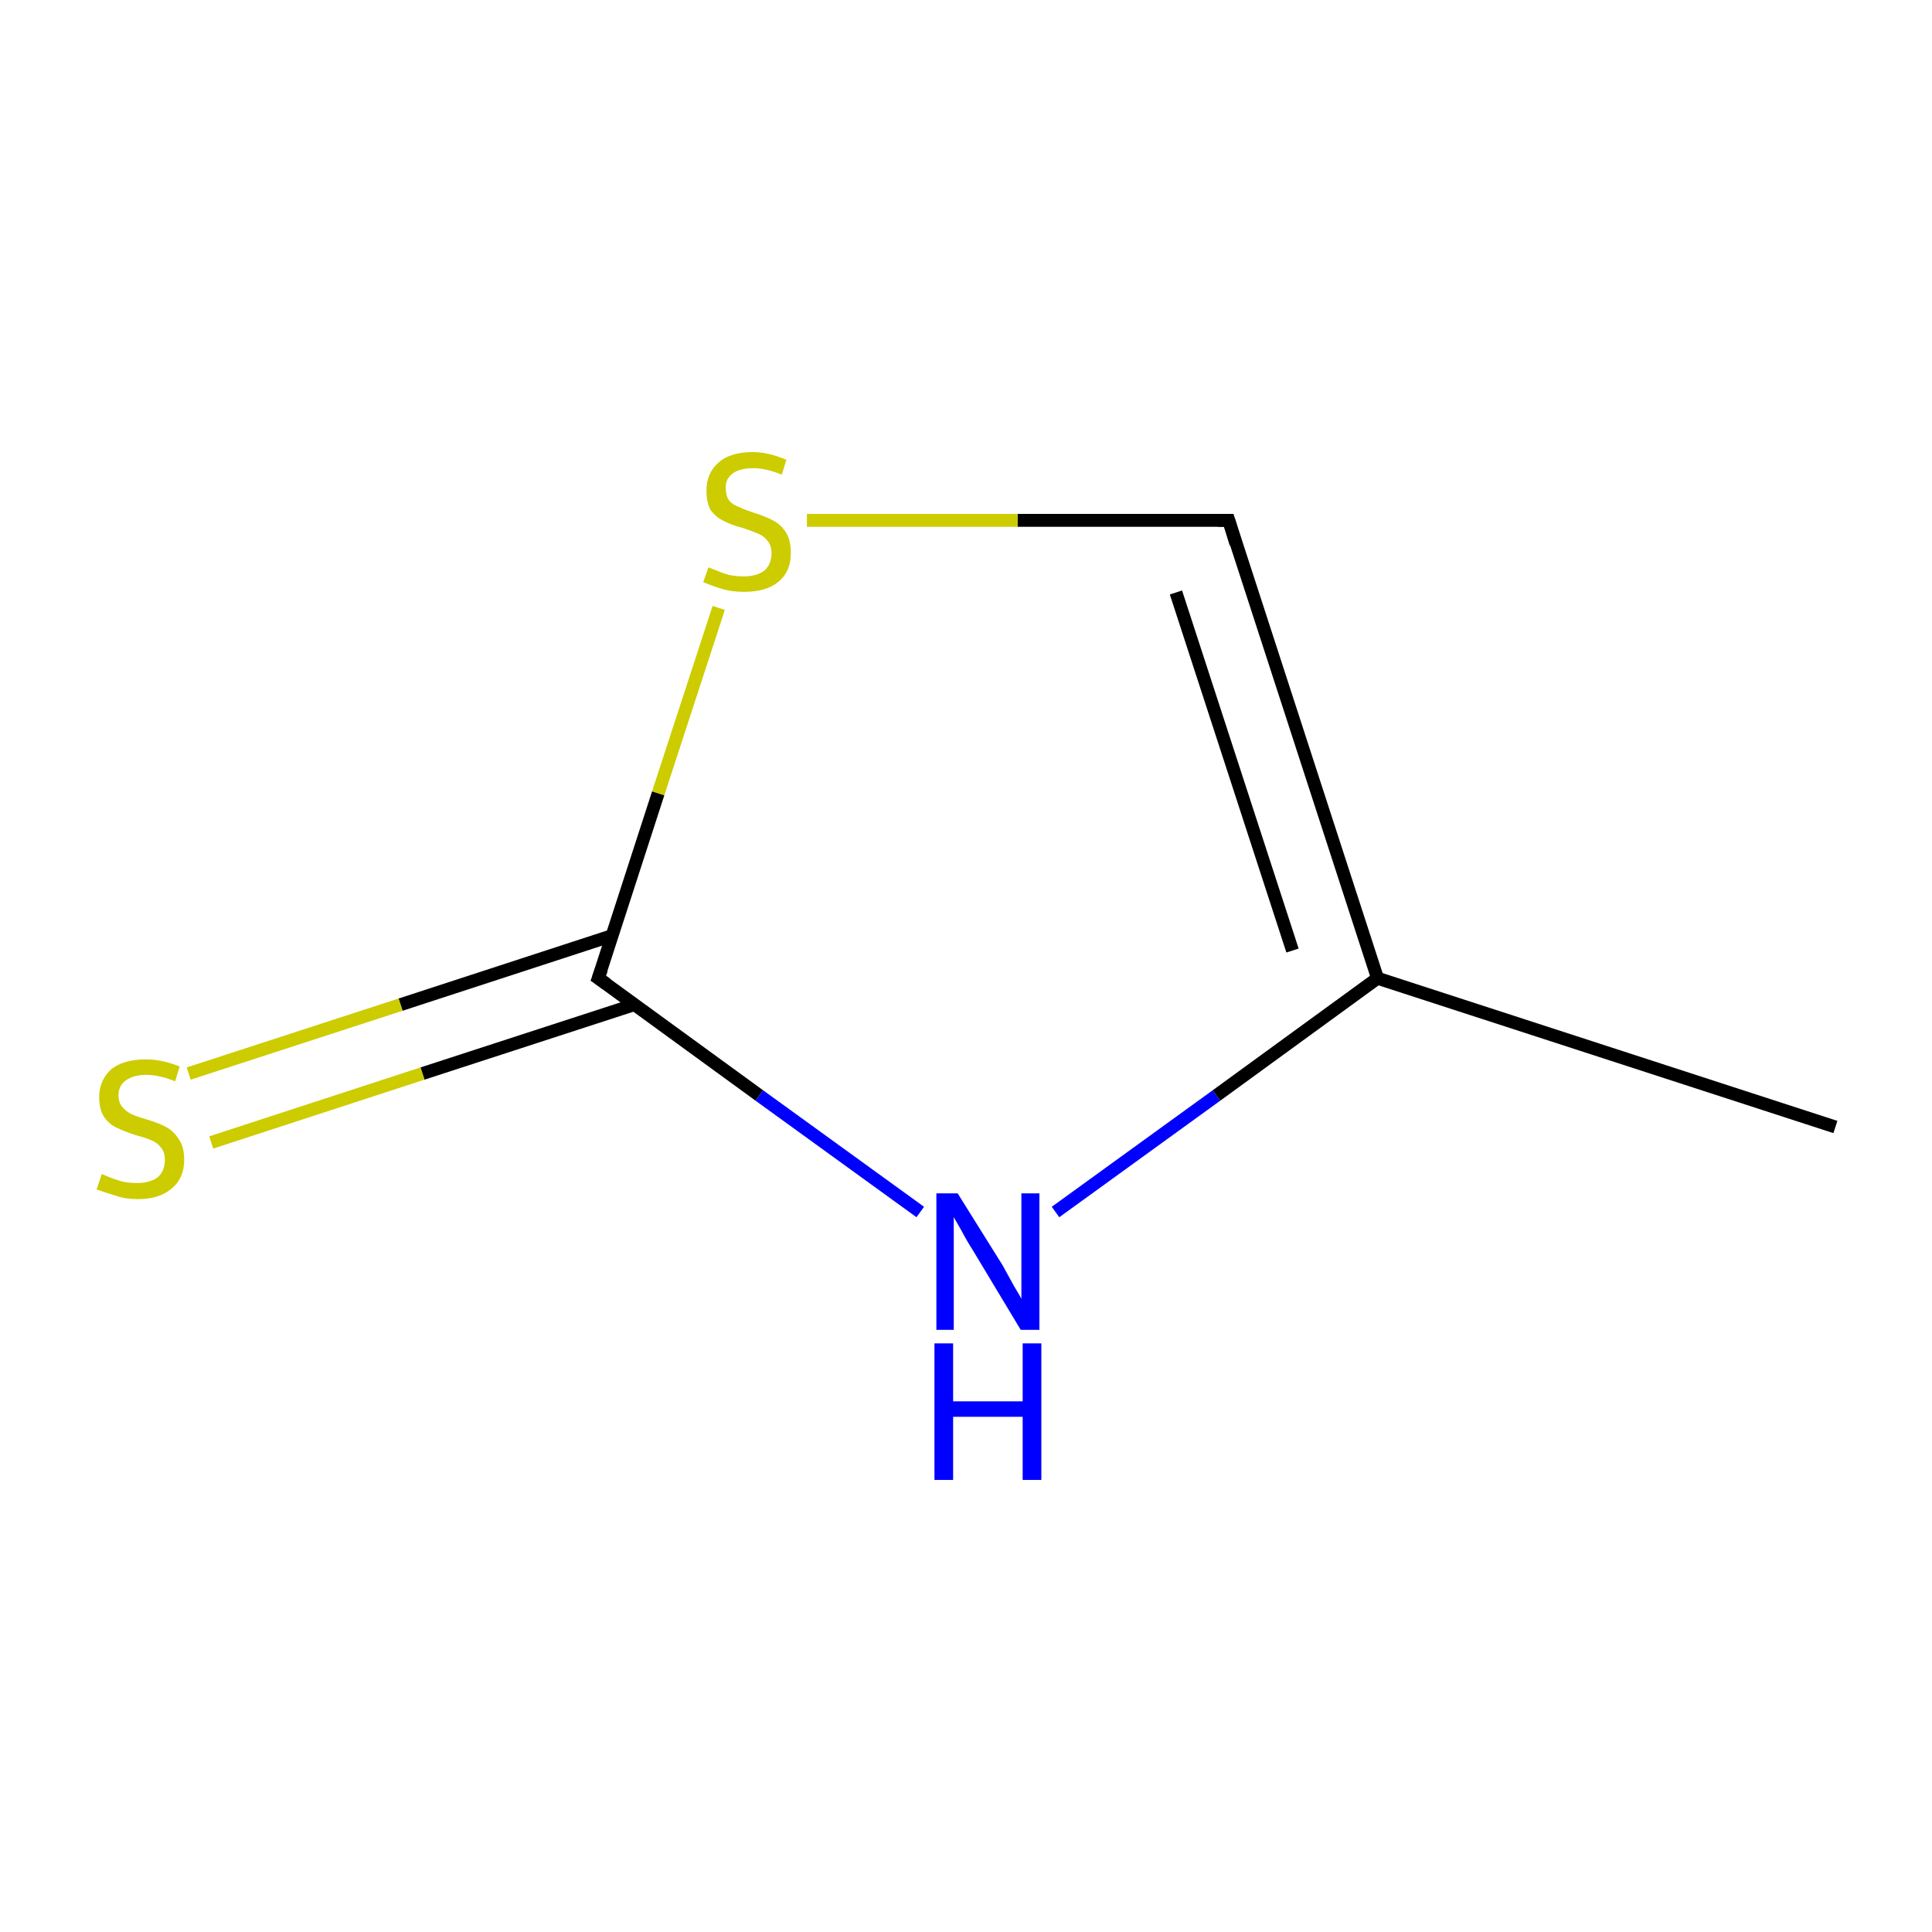 <?xml version='1.0' encoding='iso-8859-1'?>
<svg version='1.1' baseProfile='full'
              xmlns='http://www.w3.org/2000/svg'
                      xmlns:rdkit='http://www.rdkit.org/xml'
                      xmlns:xlink='http://www.w3.org/1999/xlink'
                  xml:space='preserve'
width='300px' height='300px' viewBox='0 0 300 300'>
<!-- END OF HEADER -->
<rect style='opacity:1.0;fill:#FFFFFF;stroke:none' width='300.0' height='300.0' x='0.0' y='0.0'> </rect>
<path class='bond-0 atom-0 atom-1' d='M 285.0,175.0 L 213.9,151.9' style='fill:none;fill-rule:evenodd;stroke:#000000;stroke-width:2.0px;stroke-linecap:butt;stroke-linejoin:miter;stroke-opacity:1' />
<path class='bond-1 atom-1 atom-2' d='M 213.9,151.9 L 190.8,80.8' style='fill:none;fill-rule:evenodd;stroke:#000000;stroke-width:2.0px;stroke-linecap:butt;stroke-linejoin:miter;stroke-opacity:1' />
<path class='bond-1 atom-1 atom-2' d='M 200.7,147.6 L 182.6,92.0' style='fill:none;fill-rule:evenodd;stroke:#000000;stroke-width:2.0px;stroke-linecap:butt;stroke-linejoin:miter;stroke-opacity:1' />
<path class='bond-2 atom-2 atom-3' d='M 190.8,80.8 L 158.0,80.8' style='fill:none;fill-rule:evenodd;stroke:#000000;stroke-width:2.0px;stroke-linecap:butt;stroke-linejoin:miter;stroke-opacity:1' />
<path class='bond-2 atom-2 atom-3' d='M 158.0,80.8 L 125.3,80.8' style='fill:none;fill-rule:evenodd;stroke:#CCCC00;stroke-width:2.0px;stroke-linecap:butt;stroke-linejoin:miter;stroke-opacity:1' />
<path class='bond-3 atom-3 atom-4' d='M 111.6,94.4 L 102.2,123.2' style='fill:none;fill-rule:evenodd;stroke:#CCCC00;stroke-width:2.0px;stroke-linecap:butt;stroke-linejoin:miter;stroke-opacity:1' />
<path class='bond-3 atom-3 atom-4' d='M 102.2,123.2 L 92.9,151.9' style='fill:none;fill-rule:evenodd;stroke:#000000;stroke-width:2.0px;stroke-linecap:butt;stroke-linejoin:miter;stroke-opacity:1' />
<path class='bond-4 atom-4 atom-5' d='M 95.0,145.3 L 62.2,156.0' style='fill:none;fill-rule:evenodd;stroke:#000000;stroke-width:2.0px;stroke-linecap:butt;stroke-linejoin:miter;stroke-opacity:1' />
<path class='bond-4 atom-4 atom-5' d='M 62.2,156.0 L 29.3,166.7' style='fill:none;fill-rule:evenodd;stroke:#CCCC00;stroke-width:2.0px;stroke-linecap:butt;stroke-linejoin:miter;stroke-opacity:1' />
<path class='bond-4 atom-4 atom-5' d='M 98.5,156.0 L 65.6,166.7' style='fill:none;fill-rule:evenodd;stroke:#000000;stroke-width:2.0px;stroke-linecap:butt;stroke-linejoin:miter;stroke-opacity:1' />
<path class='bond-4 atom-4 atom-5' d='M 65.6,166.7 L 32.8,177.4' style='fill:none;fill-rule:evenodd;stroke:#CCCC00;stroke-width:2.0px;stroke-linecap:butt;stroke-linejoin:miter;stroke-opacity:1' />
<path class='bond-5 atom-4 atom-6' d='M 92.9,151.9 L 117.9,170.1' style='fill:none;fill-rule:evenodd;stroke:#000000;stroke-width:2.0px;stroke-linecap:butt;stroke-linejoin:miter;stroke-opacity:1' />
<path class='bond-5 atom-4 atom-6' d='M 117.9,170.1 L 142.9,188.2' style='fill:none;fill-rule:evenodd;stroke:#0000FF;stroke-width:2.0px;stroke-linecap:butt;stroke-linejoin:miter;stroke-opacity:1' />
<path class='bond-6 atom-6 atom-1' d='M 163.9,188.2 L 188.9,170.1' style='fill:none;fill-rule:evenodd;stroke:#0000FF;stroke-width:2.0px;stroke-linecap:butt;stroke-linejoin:miter;stroke-opacity:1' />
<path class='bond-6 atom-6 atom-1' d='M 188.9,170.1 L 213.9,151.9' style='fill:none;fill-rule:evenodd;stroke:#000000;stroke-width:2.0px;stroke-linecap:butt;stroke-linejoin:miter;stroke-opacity:1' />
<path d='M 191.9,84.4 L 190.8,80.8 L 189.1,80.8' style='fill:none;stroke:#000000;stroke-width:2.0px;stroke-linecap:butt;stroke-linejoin:miter;stroke-miterlimit:10;stroke-opacity:1;' />
<path d='M 93.4,150.5 L 92.9,151.9 L 94.2,152.8' style='fill:none;stroke:#000000;stroke-width:2.0px;stroke-linecap:butt;stroke-linejoin:miter;stroke-miterlimit:10;stroke-opacity:1;' />
<path class='atom-3' d='M 110.0 88.1
Q 110.3 88.2, 111.3 88.6
Q 112.2 89.0, 113.3 89.3
Q 114.4 89.5, 115.5 89.5
Q 117.5 89.5, 118.7 88.6
Q 119.8 87.6, 119.8 85.9
Q 119.8 84.7, 119.2 84.0
Q 118.7 83.3, 117.8 82.9
Q 116.9 82.5, 115.4 82.0
Q 113.5 81.5, 112.4 80.9
Q 111.3 80.4, 110.4 79.3
Q 109.7 78.1, 109.7 76.2
Q 109.7 73.5, 111.5 71.9
Q 113.3 70.2, 116.9 70.2
Q 119.3 70.2, 122.1 71.4
L 121.4 73.7
Q 118.9 72.7, 117.0 72.7
Q 114.9 72.7, 113.8 73.5
Q 112.6 74.4, 112.7 75.8
Q 112.7 77.0, 113.2 77.7
Q 113.8 78.4, 114.7 78.7
Q 115.5 79.1, 117.0 79.6
Q 118.9 80.2, 120.0 80.8
Q 121.2 81.4, 122.0 82.6
Q 122.8 83.8, 122.8 85.9
Q 122.8 88.8, 120.8 90.4
Q 118.9 91.9, 115.6 91.9
Q 113.7 91.9, 112.3 91.5
Q 110.9 91.1, 109.2 90.4
L 110.0 88.1
' fill='#CCCC00'/>
<path class='atom-5' d='M 15.8 182.3
Q 16.0 182.4, 17.0 182.8
Q 18.0 183.2, 19.1 183.5
Q 20.2 183.7, 21.3 183.7
Q 23.3 183.7, 24.5 182.8
Q 25.6 181.8, 25.6 180.1
Q 25.6 178.9, 25.0 178.2
Q 24.5 177.5, 23.6 177.1
Q 22.7 176.7, 21.2 176.3
Q 19.3 175.7, 18.1 175.1
Q 17.0 174.6, 16.2 173.5
Q 15.4 172.3, 15.4 170.4
Q 15.4 167.8, 17.2 166.1
Q 19.1 164.5, 22.7 164.5
Q 25.1 164.5, 27.9 165.6
L 27.2 167.9
Q 24.7 166.9, 22.7 166.9
Q 20.7 166.9, 19.5 167.8
Q 18.4 168.6, 18.4 170.1
Q 18.4 171.2, 19.0 171.9
Q 19.6 172.6, 20.4 173.0
Q 21.3 173.4, 22.7 173.8
Q 24.7 174.4, 25.8 175.0
Q 26.9 175.6, 27.7 176.8
Q 28.6 178.0, 28.6 180.1
Q 28.6 183.0, 26.6 184.6
Q 24.7 186.2, 21.4 186.2
Q 19.5 186.2, 18.1 185.7
Q 16.7 185.3, 15.0 184.7
L 15.8 182.3
' fill='#CCCC00'/>
<path class='atom-6' d='M 148.7 185.3
L 155.7 196.5
Q 156.3 197.6, 157.4 199.6
Q 158.6 201.6, 158.6 201.7
L 158.6 185.3
L 161.4 185.3
L 161.4 206.5
L 158.5 206.5
L 151.1 194.2
Q 150.2 192.8, 149.3 191.1
Q 148.4 189.5, 148.1 189.0
L 148.1 206.5
L 145.4 206.5
L 145.4 185.3
L 148.7 185.3
' fill='#0000FF'/>
<path class='atom-6' d='M 145.1 208.6
L 148.0 208.6
L 148.0 217.6
L 158.8 217.6
L 158.8 208.6
L 161.7 208.6
L 161.7 229.8
L 158.8 229.8
L 158.8 220.0
L 148.0 220.0
L 148.0 229.8
L 145.1 229.8
L 145.1 208.6
' fill='#0000FF'/>
</svg>
